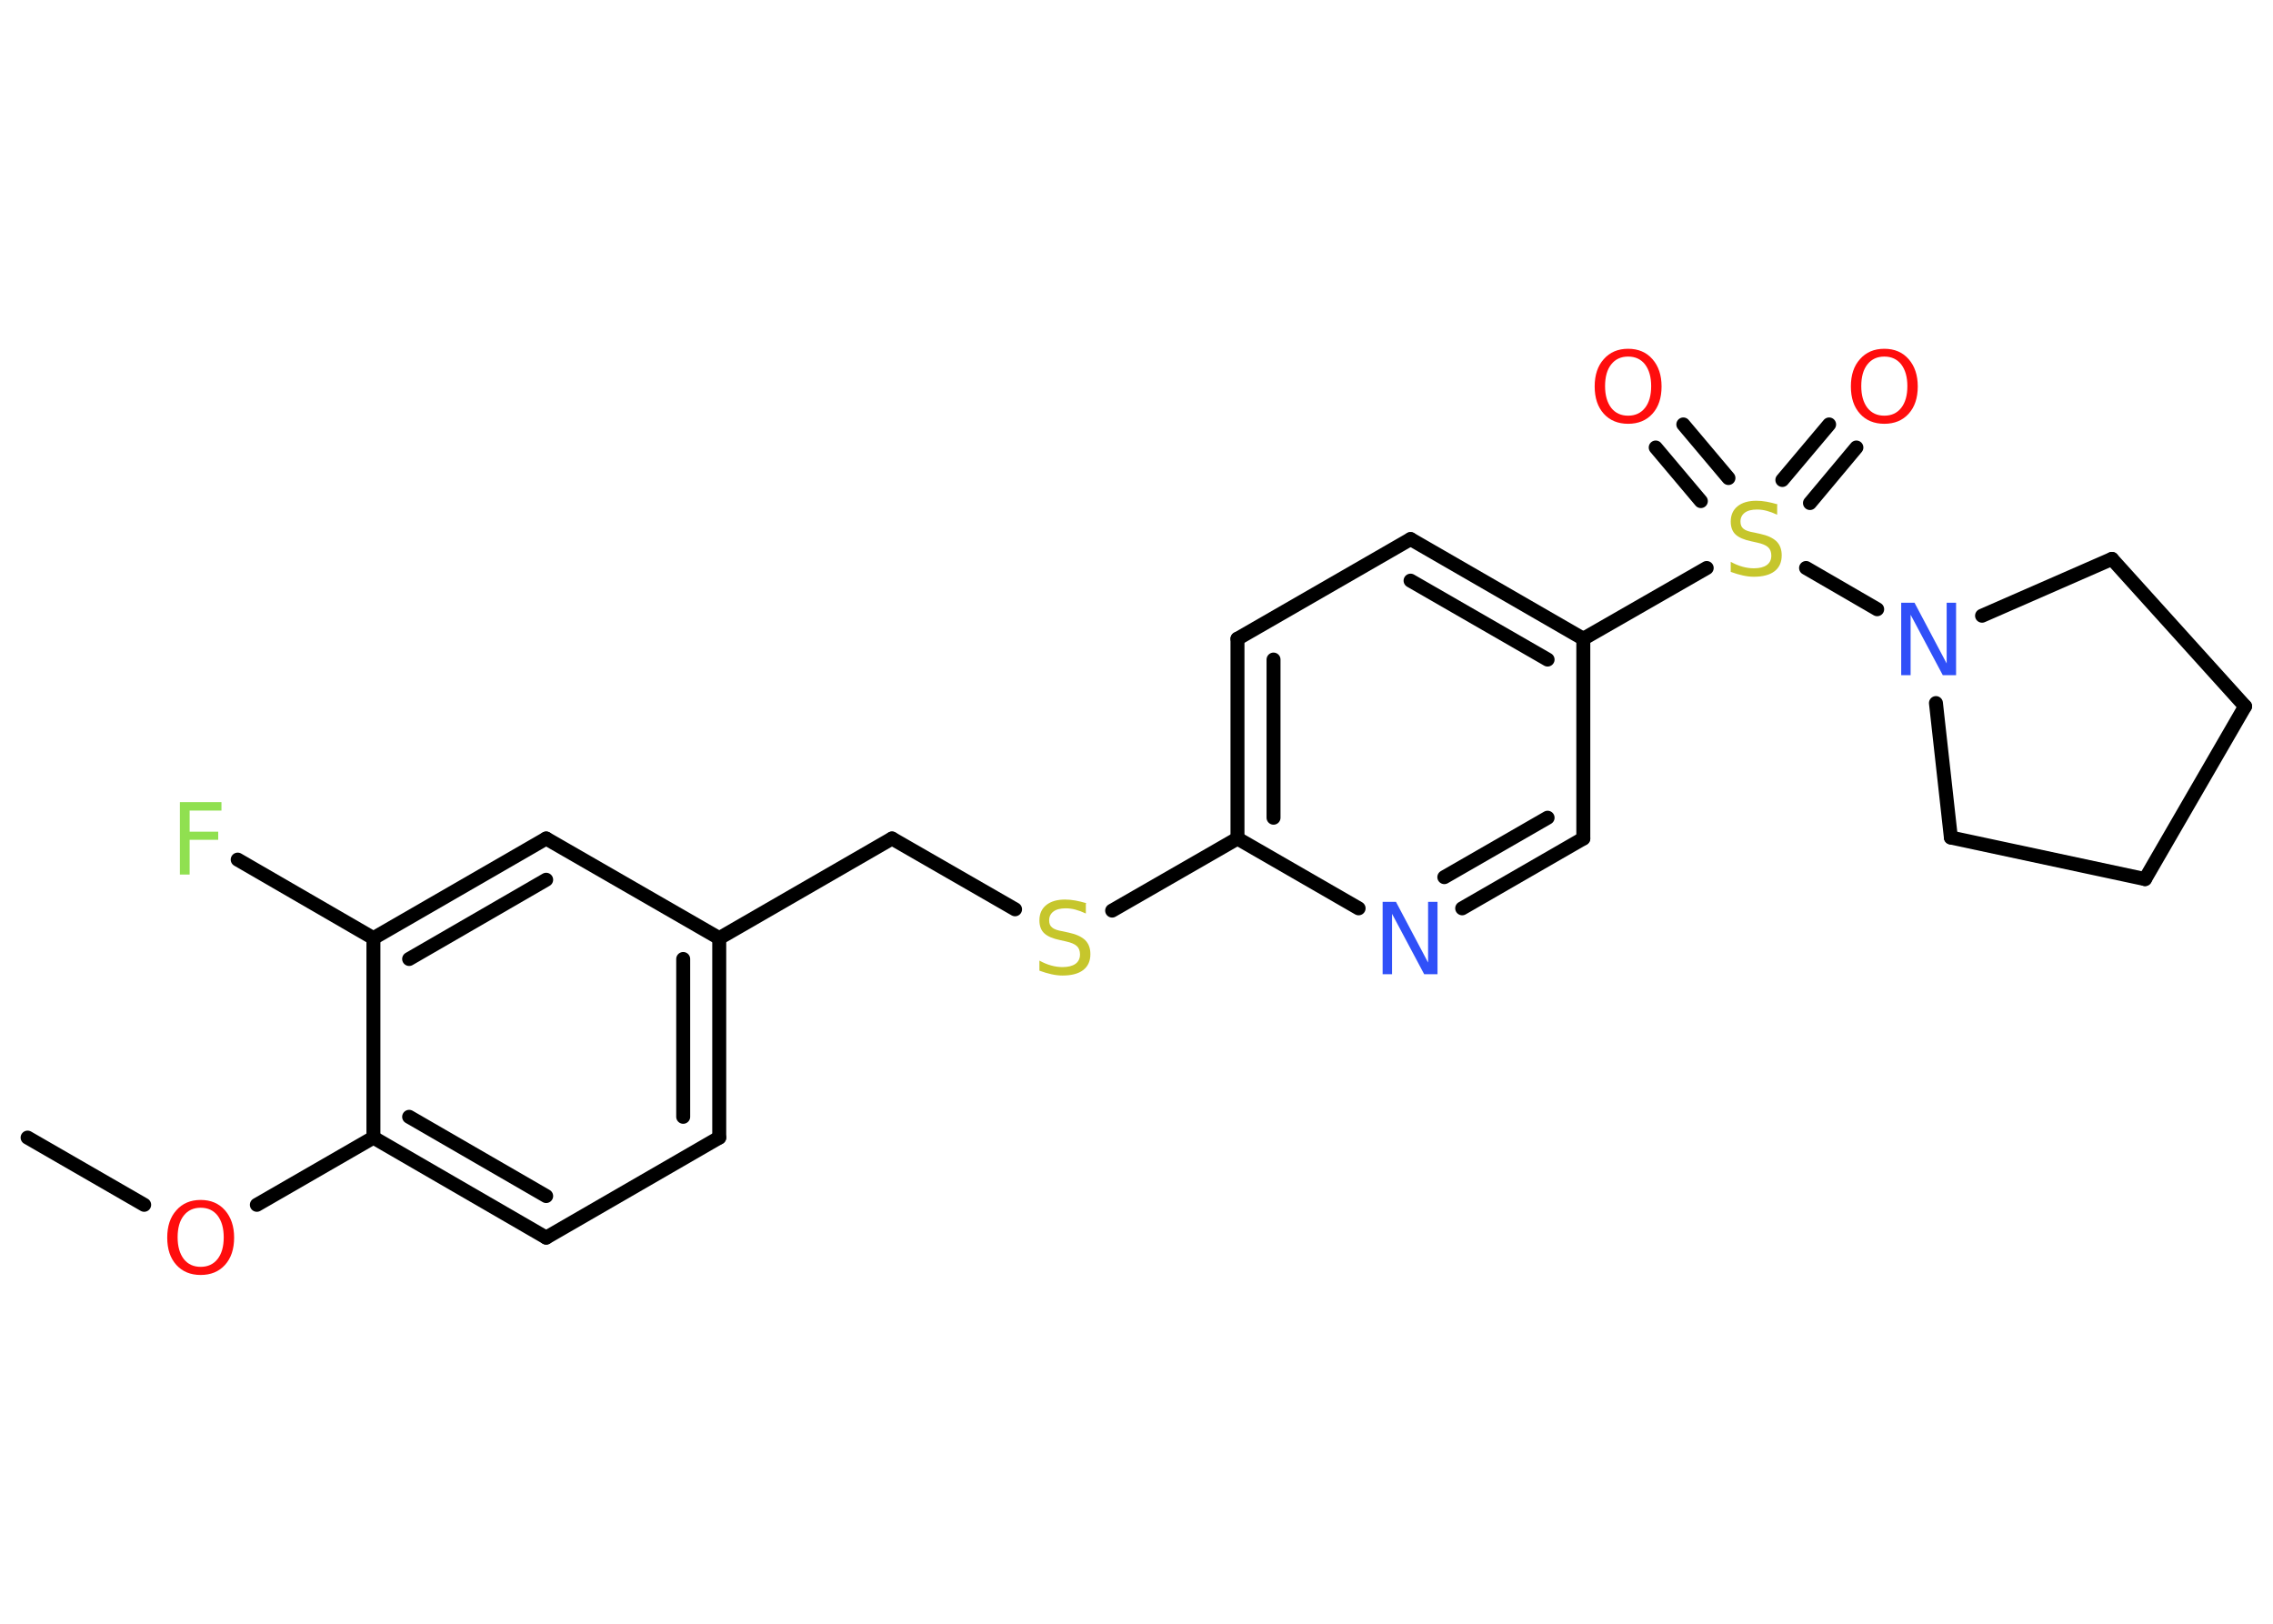 <?xml version='1.0' encoding='UTF-8'?>
<!DOCTYPE svg PUBLIC "-//W3C//DTD SVG 1.1//EN" "http://www.w3.org/Graphics/SVG/1.1/DTD/svg11.dtd">
<svg version='1.2' xmlns='http://www.w3.org/2000/svg' xmlns:xlink='http://www.w3.org/1999/xlink' width='70.0mm' height='50.0mm' viewBox='0 0 70.0 50.0'>
  <desc>Generated by the Chemistry Development Kit (http://github.com/cdk)</desc>
  <g stroke-linecap='round' stroke-linejoin='round' stroke='#000000' stroke-width='.43' fill='#FF0D0D'>
    <rect x='.0' y='.0' width='70.0' height='50.0' fill='#FFFFFF' stroke='none'/>
    <g id='mol1' class='mol'>
      <line id='mol1bnd1' class='bond' x1='.85' y1='35.03' x2='4.44' y2='37.1'/>
      <line id='mol1bnd2' class='bond' x1='7.91' y1='37.1' x2='11.5' y2='35.03'/>
      <g id='mol1bnd3' class='bond'>
        <line x1='11.5' y1='35.03' x2='16.82' y2='38.11'/>
        <line x1='12.6' y1='34.39' x2='16.82' y2='36.83'/>
      </g>
      <line id='mol1bnd4' class='bond' x1='16.82' y1='38.11' x2='22.15' y2='35.03'/>
      <g id='mol1bnd5' class='bond'>
        <line x1='22.15' y1='35.03' x2='22.15' y2='28.89'/>
        <line x1='21.04' y1='34.39' x2='21.04' y2='29.53'/>
      </g>
      <line id='mol1bnd6' class='bond' x1='22.15' y1='28.89' x2='27.47' y2='25.82'/>
      <line id='mol1bnd7' class='bond' x1='27.47' y1='25.82' x2='31.26' y2='28.0'/>
      <line id='mol1bnd8' class='bond' x1='34.25' y1='28.04' x2='38.11' y2='25.82'/>
      <g id='mol1bnd9' class='bond'>
        <line x1='38.11' y1='19.67' x2='38.11' y2='25.82'/>
        <line x1='39.22' y1='20.31' x2='39.22' y2='25.18'/>
      </g>
      <line id='mol1bnd10' class='bond' x1='38.11' y1='19.67' x2='43.44' y2='16.6'/>
      <g id='mol1bnd11' class='bond'>
        <line x1='48.76' y1='19.67' x2='43.44' y2='16.6'/>
        <line x1='47.66' y1='20.31' x2='43.44' y2='17.88'/>
      </g>
      <line id='mol1bnd12' class='bond' x1='48.76' y1='19.67' x2='52.56' y2='17.49'/>
      <g id='mol1bnd13' class='bond'>
        <line x1='54.89' y1='14.78' x2='56.33' y2='13.07'/>
        <line x1='55.74' y1='15.49' x2='57.17' y2='13.78'/>
      </g>
      <g id='mol1bnd14' class='bond'>
        <line x1='52.38' y1='15.43' x2='50.99' y2='13.78'/>
        <line x1='53.23' y1='14.72' x2='51.84' y2='13.07'/>
      </g>
      <line id='mol1bnd15' class='bond' x1='55.62' y1='17.49' x2='57.81' y2='18.76'/>
      <line id='mol1bnd16' class='bond' x1='61.04' y1='18.96' x2='65.04' y2='17.21'/>
      <line id='mol1bnd17' class='bond' x1='65.04' y1='17.21' x2='69.14' y2='21.75'/>
      <line id='mol1bnd18' class='bond' x1='69.14' y1='21.75' x2='66.06' y2='27.07'/>
      <line id='mol1bnd19' class='bond' x1='66.06' y1='27.07' x2='60.08' y2='25.79'/>
      <line id='mol1bnd20' class='bond' x1='59.62' y1='21.65' x2='60.08' y2='25.79'/>
      <line id='mol1bnd21' class='bond' x1='48.76' y1='19.67' x2='48.76' y2='25.82'/>
      <g id='mol1bnd22' class='bond'>
        <line x1='45.03' y1='27.97' x2='48.76' y2='25.82'/>
        <line x1='44.48' y1='27.01' x2='47.66' y2='25.18'/>
      </g>
      <line id='mol1bnd23' class='bond' x1='38.11' y1='25.82' x2='41.84' y2='27.97'/>
      <line id='mol1bnd24' class='bond' x1='22.15' y1='28.89' x2='16.82' y2='25.82'/>
      <g id='mol1bnd25' class='bond'>
        <line x1='16.82' y1='25.82' x2='11.5' y2='28.89'/>
        <line x1='16.82' y1='27.09' x2='12.6' y2='29.53'/>
      </g>
      <line id='mol1bnd26' class='bond' x1='11.5' y1='35.03' x2='11.5' y2='28.89'/>
      <line id='mol1bnd27' class='bond' x1='11.5' y1='28.89' x2='7.32' y2='26.47'/>
      <path id='mol1atm2' class='atom' d='M6.18 37.19q-.33 .0 -.52 .24q-.19 .24 -.19 .67q.0 .42 .19 .67q.19 .24 .52 .24q.33 .0 .52 -.24q.19 -.24 .19 -.67q.0 -.42 -.19 -.67q-.19 -.24 -.52 -.24zM6.18 36.95q.47 .0 .75 .32q.28 .32 .28 .84q.0 .53 -.28 .84q-.28 .31 -.75 .31q-.47 .0 -.75 -.31q-.28 -.31 -.28 -.84q.0 -.53 .28 -.84q.28 -.32 .75 -.32z' stroke='none'/>
      <path id='mol1atm8' class='atom' d='M33.44 27.84v.29q-.17 -.08 -.32 -.12q-.15 -.04 -.3 -.04q-.25 .0 -.38 .1q-.13 .1 -.13 .27q.0 .15 .09 .22q.09 .08 .34 .12l.18 .04q.33 .07 .5 .23q.16 .16 .16 .43q.0 .32 -.22 .49q-.22 .17 -.64 .17q-.16 .0 -.34 -.04q-.18 -.04 -.37 -.11v-.31q.18 .1 .36 .15q.18 .05 .35 .05q.26 .0 .4 -.1q.14 -.1 .14 -.29q.0 -.17 -.1 -.26q-.1 -.09 -.33 -.14l-.18 -.04q-.34 -.07 -.49 -.21q-.15 -.14 -.15 -.4q.0 -.3 .21 -.47q.21 -.17 .58 -.17q.15 .0 .32 .03q.16 .03 .33 .08z' stroke='none' fill='#C6C62C'/>
      <path id='mol1atm13' class='atom' d='M54.73 15.56v.29q-.17 -.08 -.32 -.12q-.15 -.04 -.3 -.04q-.25 .0 -.38 .1q-.13 .1 -.13 .27q.0 .15 .09 .22q.09 .08 .34 .12l.18 .04q.33 .07 .5 .23q.16 .16 .16 .43q.0 .32 -.22 .49q-.22 .17 -.64 .17q-.16 .0 -.34 -.04q-.18 -.04 -.37 -.11v-.31q.18 .1 .36 .15q.18 .05 .35 .05q.26 .0 .4 -.1q.14 -.1 .14 -.29q.0 -.17 -.1 -.26q-.1 -.09 -.33 -.14l-.18 -.04q-.34 -.07 -.49 -.21q-.15 -.14 -.15 -.4q.0 -.3 .21 -.47q.21 -.17 .58 -.17q.15 .0 .32 .03q.16 .03 .33 .08z' stroke='none' fill='#C6C62C'/>
      <path id='mol1atm14' class='atom' d='M58.03 10.98q-.33 .0 -.52 .24q-.19 .24 -.19 .67q.0 .42 .19 .67q.19 .24 .52 .24q.33 .0 .52 -.24q.19 -.24 .19 -.67q.0 -.42 -.19 -.67q-.19 -.24 -.52 -.24zM58.03 10.74q.47 .0 .75 .32q.28 .32 .28 .84q.0 .53 -.28 .84q-.28 .31 -.75 .31q-.47 .0 -.75 -.31q-.28 -.31 -.28 -.84q.0 -.53 .28 -.84q.28 -.32 .75 -.32z' stroke='none'/>
      <path id='mol1atm15' class='atom' d='M50.14 10.98q-.33 .0 -.52 .24q-.19 .24 -.19 .67q.0 .42 .19 .67q.19 .24 .52 .24q.33 .0 .52 -.24q.19 -.24 .19 -.67q.0 -.42 -.19 -.67q-.19 -.24 -.52 -.24zM50.14 10.74q.47 .0 .75 .32q.28 .32 .28 .84q.0 .53 -.28 .84q-.28 .31 -.75 .31q-.47 .0 -.75 -.31q-.28 -.31 -.28 -.84q.0 -.53 .28 -.84q.28 -.32 .75 -.32z' stroke='none'/>
      <path id='mol1atm16' class='atom' d='M58.56 18.56h.4l.99 1.87v-1.87h.29v2.23h-.41l-.99 -1.86v1.86h-.29v-2.23z' stroke='none' fill='#3050F8'/>
      <path id='mol1atm22' class='atom' d='M42.59 27.77h.4l.99 1.87v-1.87h.29v2.23h-.41l-.99 -1.86v1.86h-.29v-2.23z' stroke='none' fill='#3050F8'/>
      <path id='mol1atm25' class='atom' d='M5.54 24.7h1.28v.26h-.98v.65h.88v.25h-.88v1.07h-.3v-2.23z' stroke='none' fill='#90E050'/>
    </g>
  </g>
</svg>
